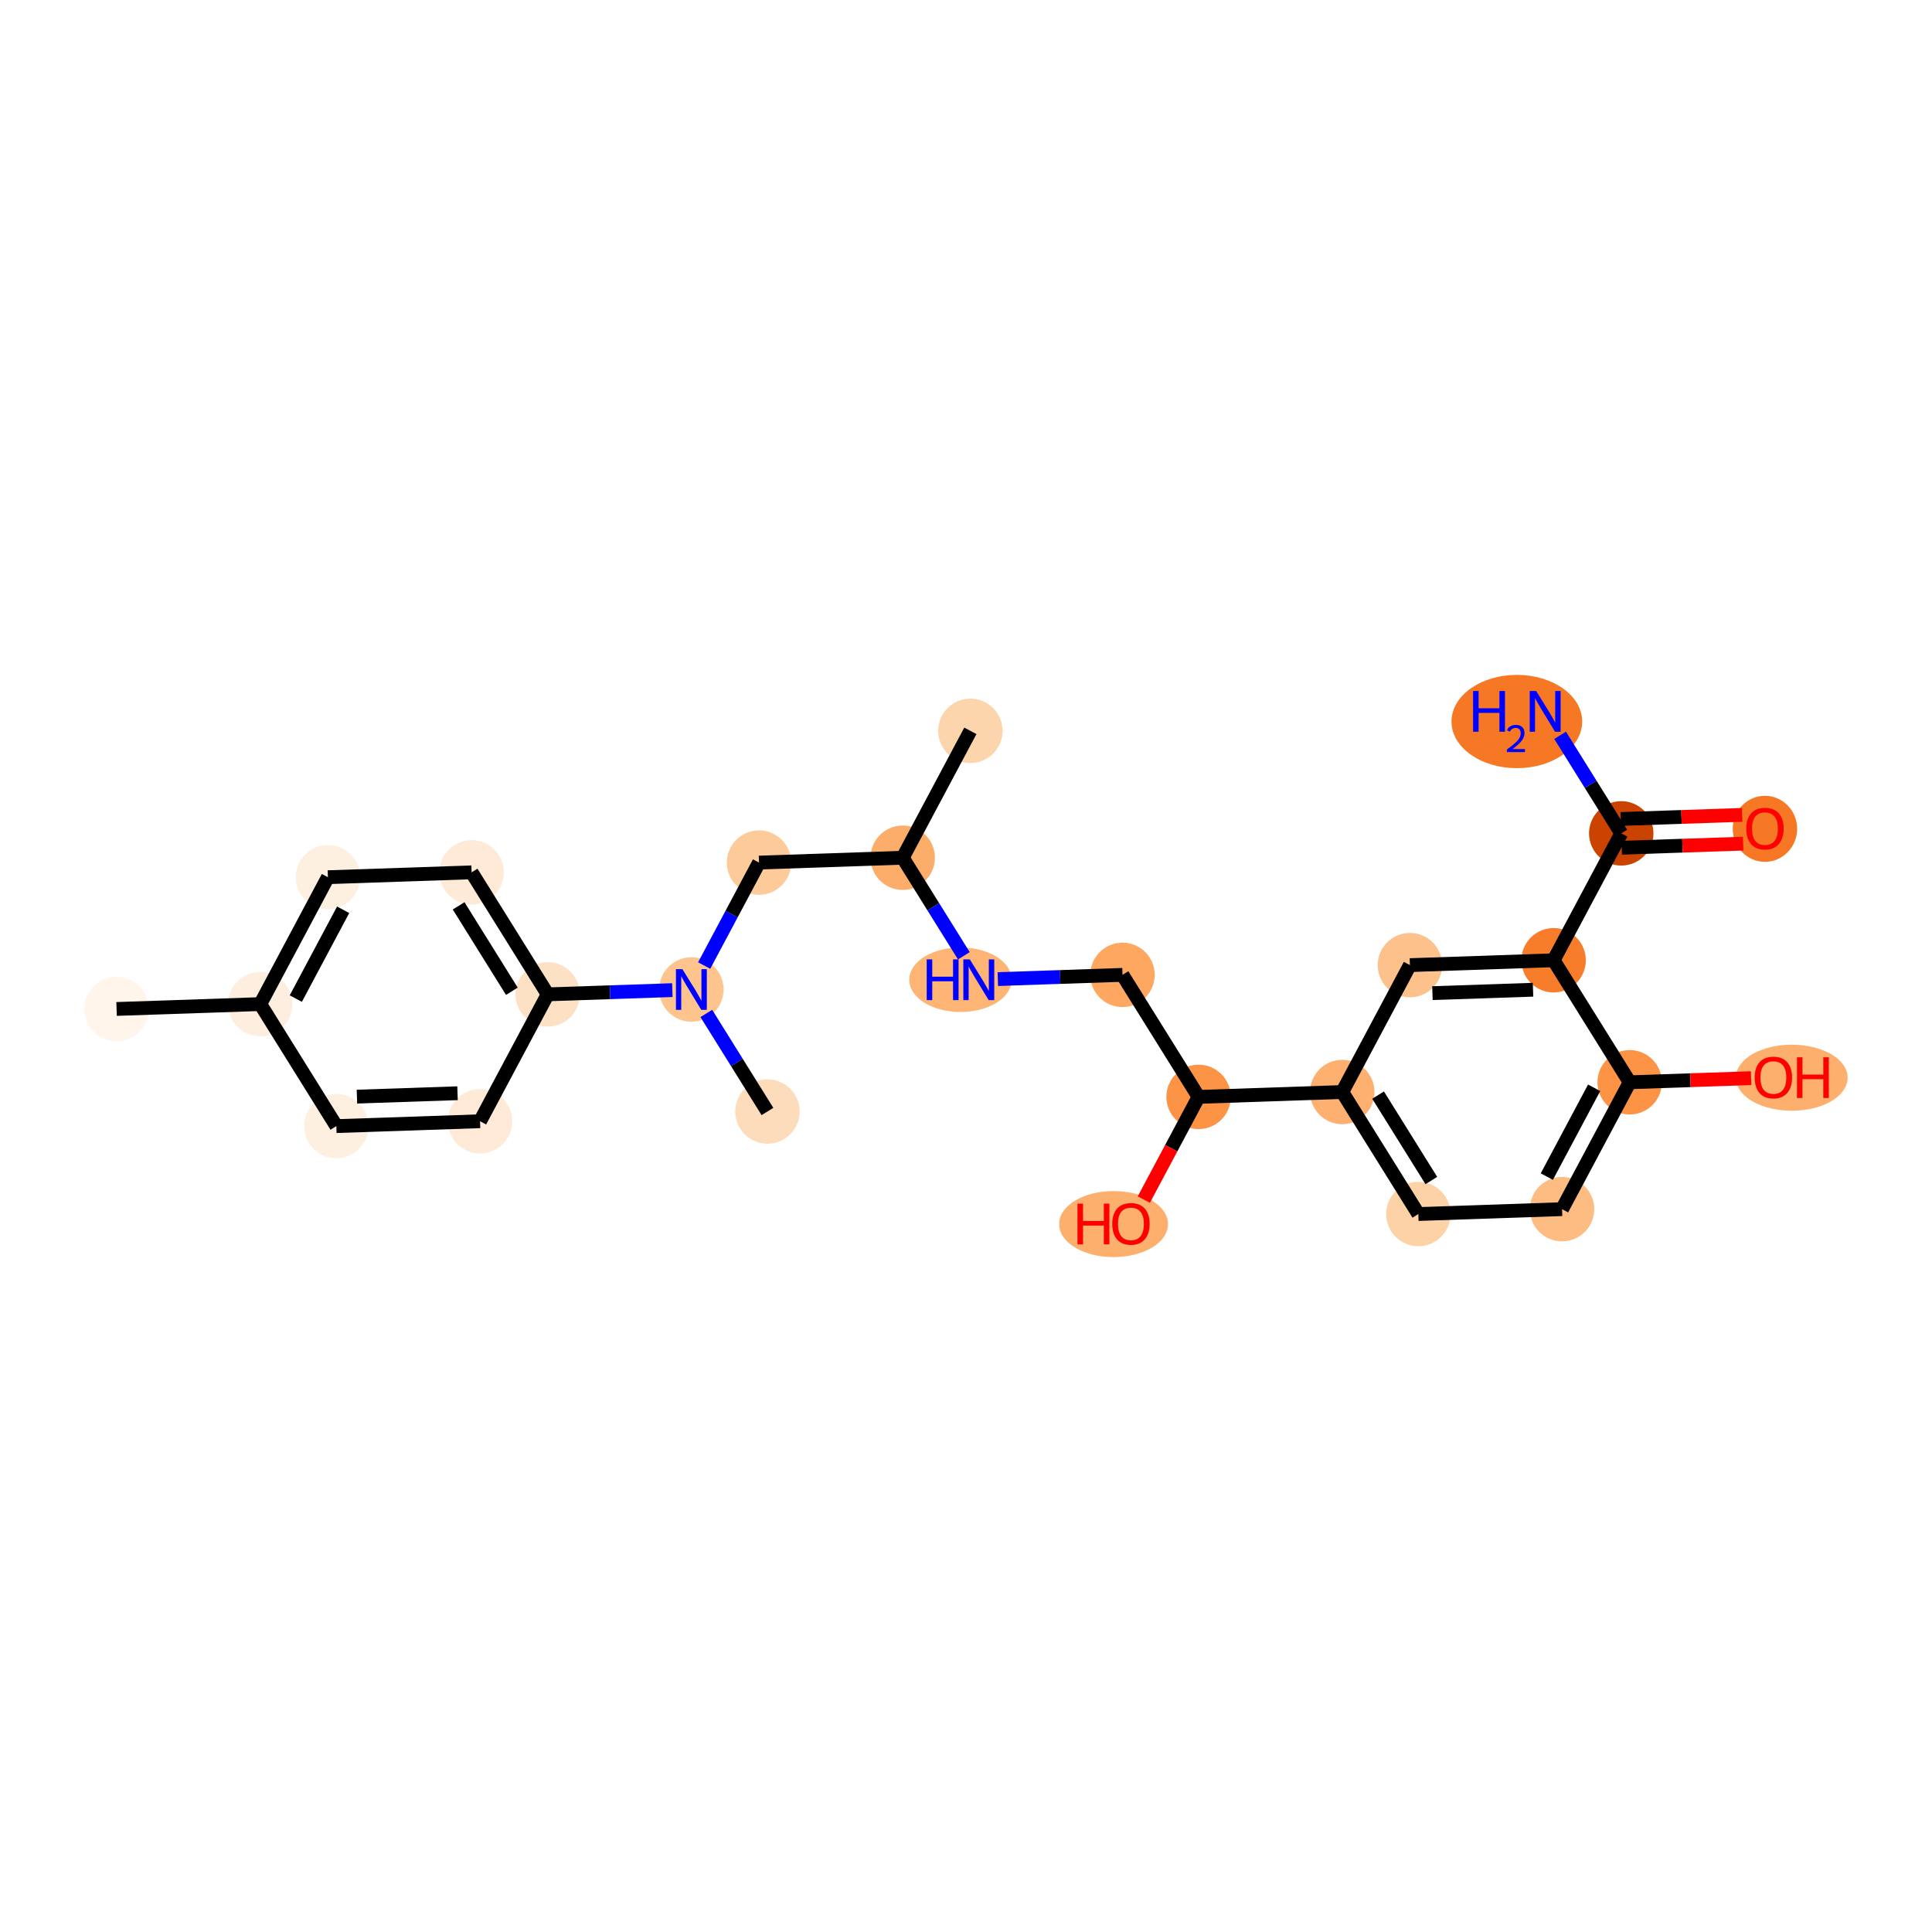 <?xml version='1.0' encoding='iso-8859-1'?>
<svg version='1.1' baseProfile='full'
              xmlns='http://www.w3.org/2000/svg'
                      xmlns:rdkit='http://www.rdkit.org/xml'
                      xmlns:xlink='http://www.w3.org/1999/xlink'
                  xml:space='preserve'
width='280px' height='280px' viewBox='0 0 280 280'>
<!-- END OF HEADER -->
<rect style='opacity:1.0;fill:#FFFFFF;stroke:none' width='280' height='280' x='0' y='0'> </rect>
<ellipse cx='16.895' cy='146.227' rx='4.168' ry='4.168'  style='fill:#FFF5EB;fill-rule:evenodd;stroke:#FFF5EB;stroke-width:1.0px;stroke-linecap:butt;stroke-linejoin:miter;stroke-opacity:1' />
<ellipse cx='37.722' cy='145.521' rx='4.168' ry='4.168'  style='fill:#FEEEDF;fill-rule:evenodd;stroke:#FEEEDF;stroke-width:1.0px;stroke-linecap:butt;stroke-linejoin:miter;stroke-opacity:1' />
<ellipse cx='47.523' cy='127.132' rx='4.168' ry='4.168'  style='fill:#FEF0E1;fill-rule:evenodd;stroke:#FEF0E1;stroke-width:1.0px;stroke-linecap:butt;stroke-linejoin:miter;stroke-opacity:1' />
<ellipse cx='68.35' cy='126.426' rx='4.168' ry='4.168'  style='fill:#FEEAD6;fill-rule:evenodd;stroke:#FEEAD6;stroke-width:1.0px;stroke-linecap:butt;stroke-linejoin:miter;stroke-opacity:1' />
<ellipse cx='79.375' cy='144.109' rx='4.168' ry='4.168'  style='fill:#FDE1C4;fill-rule:evenodd;stroke:#FDE1C4;stroke-width:1.0px;stroke-linecap:butt;stroke-linejoin:miter;stroke-opacity:1' />
<ellipse cx='100.201' cy='143.403' rx='4.168' ry='4.173'  style='fill:#FDC48E;fill-rule:evenodd;stroke:#FDC48E;stroke-width:1.0px;stroke-linecap:butt;stroke-linejoin:miter;stroke-opacity:1' />
<ellipse cx='111.226' cy='161.087' rx='4.168' ry='4.168'  style='fill:#FDDCBB;fill-rule:evenodd;stroke:#FDDCBB;stroke-width:1.0px;stroke-linecap:butt;stroke-linejoin:miter;stroke-opacity:1' />
<ellipse cx='110.003' cy='125.014' rx='4.168' ry='4.168'  style='fill:#FDCB9A;fill-rule:evenodd;stroke:#FDCB9A;stroke-width:1.0px;stroke-linecap:butt;stroke-linejoin:miter;stroke-opacity:1' />
<ellipse cx='130.83' cy='124.308' rx='4.168' ry='4.168'  style='fill:#FDAD6A;fill-rule:evenodd;stroke:#FDAD6A;stroke-width:1.0px;stroke-linecap:butt;stroke-linejoin:miter;stroke-opacity:1' />
<ellipse cx='140.632' cy='105.919' rx='4.168' ry='4.168'  style='fill:#FDD5AC;fill-rule:evenodd;stroke:#FDD5AC;stroke-width:1.0px;stroke-linecap:butt;stroke-linejoin:miter;stroke-opacity:1' />
<ellipse cx='139.2' cy='141.991' rx='6.92' ry='4.173'  style='fill:#FDB474;fill-rule:evenodd;stroke:#FDB474;stroke-width:1.0px;stroke-linecap:butt;stroke-linejoin:miter;stroke-opacity:1' />
<ellipse cx='162.681' cy='141.286' rx='4.168' ry='4.168'  style='fill:#FDA761;fill-rule:evenodd;stroke:#FDA761;stroke-width:1.0px;stroke-linecap:butt;stroke-linejoin:miter;stroke-opacity:1' />
<ellipse cx='173.706' cy='158.969' rx='4.168' ry='4.168'  style='fill:#FD9345;fill-rule:evenodd;stroke:#FD9345;stroke-width:1.0px;stroke-linecap:butt;stroke-linejoin:miter;stroke-opacity:1' />
<ellipse cx='161.387' cy='177.404' rx='7.391' ry='4.285'  style='fill:#FDAF6D;fill-rule:evenodd;stroke:#FDAF6D;stroke-width:1.0px;stroke-linecap:butt;stroke-linejoin:miter;stroke-opacity:1' />
<ellipse cx='194.532' cy='158.263' rx='4.168' ry='4.168'  style='fill:#FDB06F;fill-rule:evenodd;stroke:#FDB06F;stroke-width:1.0px;stroke-linecap:butt;stroke-linejoin:miter;stroke-opacity:1' />
<ellipse cx='205.557' cy='175.946' rx='4.168' ry='4.168'  style='fill:#FDD2A7;fill-rule:evenodd;stroke:#FDD2A7;stroke-width:1.0px;stroke-linecap:butt;stroke-linejoin:miter;stroke-opacity:1' />
<ellipse cx='226.384' cy='175.24' rx='4.168' ry='4.168'  style='fill:#FDBC82;fill-rule:evenodd;stroke:#FDBC82;stroke-width:1.0px;stroke-linecap:butt;stroke-linejoin:miter;stroke-opacity:1' />
<ellipse cx='236.186' cy='156.851' rx='4.168' ry='4.168'  style='fill:#FD9345;fill-rule:evenodd;stroke:#FD9345;stroke-width:1.0px;stroke-linecap:butt;stroke-linejoin:miter;stroke-opacity:1' />
<ellipse cx='259.675' cy='156.191' rx='7.597' ry='4.285'  style='fill:#FDAF6D;fill-rule:evenodd;stroke:#FDAF6D;stroke-width:1.0px;stroke-linecap:butt;stroke-linejoin:miter;stroke-opacity:1' />
<ellipse cx='225.161' cy='139.168' rx='4.168' ry='4.168'  style='fill:#F77D2A;fill-rule:evenodd;stroke:#F77D2A;stroke-width:1.0px;stroke-linecap:butt;stroke-linejoin:miter;stroke-opacity:1' />
<ellipse cx='234.963' cy='120.778' rx='4.168' ry='4.168'  style='fill:#CB4301;fill-rule:evenodd;stroke:#CB4301;stroke-width:1.0px;stroke-linecap:butt;stroke-linejoin:miter;stroke-opacity:1' />
<ellipse cx='219.834' cy='104.57' rx='8.97' ry='6.259'  style='fill:#F67824;fill-rule:evenodd;stroke:#F67824;stroke-width:1.0px;stroke-linecap:butt;stroke-linejoin:miter;stroke-opacity:1' />
<ellipse cx='255.789' cy='120.118' rx='4.168' ry='4.285'  style='fill:#F67824;fill-rule:evenodd;stroke:#F67824;stroke-width:1.0px;stroke-linecap:butt;stroke-linejoin:miter;stroke-opacity:1' />
<ellipse cx='204.334' cy='139.874' rx='4.168' ry='4.168'  style='fill:#FDC28C;fill-rule:evenodd;stroke:#FDC28C;stroke-width:1.0px;stroke-linecap:butt;stroke-linejoin:miter;stroke-opacity:1' />
<ellipse cx='69.573' cy='162.499' rx='4.168' ry='4.168'  style='fill:#FEEAD6;fill-rule:evenodd;stroke:#FEEAD6;stroke-width:1.0px;stroke-linecap:butt;stroke-linejoin:miter;stroke-opacity:1' />
<ellipse cx='48.746' cy='163.204' rx='4.168' ry='4.168'  style='fill:#FEF0E1;fill-rule:evenodd;stroke:#FEF0E1;stroke-width:1.0px;stroke-linecap:butt;stroke-linejoin:miter;stroke-opacity:1' />
<path class='bond-0 atom-0 atom-1' d='M 16.895,146.227 L 37.722,145.521' style='fill:none;fill-rule:evenodd;stroke:#000000;stroke-width:2.0px;stroke-linecap:butt;stroke-linejoin:miter;stroke-opacity:1' />
<path class='bond-1 atom-1 atom-2' d='M 37.722,145.521 L 47.523,127.132' style='fill:none;fill-rule:evenodd;stroke:#000000;stroke-width:2.0px;stroke-linecap:butt;stroke-linejoin:miter;stroke-opacity:1' />
<path class='bond-1 atom-1 atom-2' d='M 42.87,144.723 L 49.731,131.85' style='fill:none;fill-rule:evenodd;stroke:#000000;stroke-width:2.0px;stroke-linecap:butt;stroke-linejoin:miter;stroke-opacity:1' />
<path class='bond-25 atom-25 atom-1' d='M 48.746,163.204 L 37.722,145.521' style='fill:none;fill-rule:evenodd;stroke:#000000;stroke-width:2.0px;stroke-linecap:butt;stroke-linejoin:miter;stroke-opacity:1' />
<path class='bond-2 atom-2 atom-3' d='M 47.523,127.132 L 68.35,126.426' style='fill:none;fill-rule:evenodd;stroke:#000000;stroke-width:2.0px;stroke-linecap:butt;stroke-linejoin:miter;stroke-opacity:1' />
<path class='bond-3 atom-3 atom-4' d='M 68.35,126.426 L 79.375,144.109' style='fill:none;fill-rule:evenodd;stroke:#000000;stroke-width:2.0px;stroke-linecap:butt;stroke-linejoin:miter;stroke-opacity:1' />
<path class='bond-3 atom-3 atom-4' d='M 66.467,131.283 L 74.184,143.662' style='fill:none;fill-rule:evenodd;stroke:#000000;stroke-width:2.0px;stroke-linecap:butt;stroke-linejoin:miter;stroke-opacity:1' />
<path class='bond-4 atom-4 atom-5' d='M 79.375,144.109 L 88.409,143.803' style='fill:none;fill-rule:evenodd;stroke:#000000;stroke-width:2.0px;stroke-linecap:butt;stroke-linejoin:miter;stroke-opacity:1' />
<path class='bond-4 atom-4 atom-5' d='M 88.409,143.803 L 97.442,143.497' style='fill:none;fill-rule:evenodd;stroke:#0000FF;stroke-width:2.0px;stroke-linecap:butt;stroke-linejoin:miter;stroke-opacity:1' />
<path class='bond-23 atom-4 atom-24' d='M 79.375,144.109 L 69.573,162.499' style='fill:none;fill-rule:evenodd;stroke:#000000;stroke-width:2.0px;stroke-linecap:butt;stroke-linejoin:miter;stroke-opacity:1' />
<path class='bond-5 atom-5 atom-6' d='M 102.366,146.875 L 106.796,153.981' style='fill:none;fill-rule:evenodd;stroke:#0000FF;stroke-width:2.0px;stroke-linecap:butt;stroke-linejoin:miter;stroke-opacity:1' />
<path class='bond-5 atom-5 atom-6' d='M 106.796,153.981 L 111.226,161.087' style='fill:none;fill-rule:evenodd;stroke:#000000;stroke-width:2.0px;stroke-linecap:butt;stroke-linejoin:miter;stroke-opacity:1' />
<path class='bond-6 atom-5 atom-7' d='M 102.052,139.932 L 106.028,132.473' style='fill:none;fill-rule:evenodd;stroke:#0000FF;stroke-width:2.0px;stroke-linecap:butt;stroke-linejoin:miter;stroke-opacity:1' />
<path class='bond-6 atom-5 atom-7' d='M 106.028,132.473 L 110.003,125.014' style='fill:none;fill-rule:evenodd;stroke:#000000;stroke-width:2.0px;stroke-linecap:butt;stroke-linejoin:miter;stroke-opacity:1' />
<path class='bond-7 atom-7 atom-8' d='M 110.003,125.014 L 130.83,124.308' style='fill:none;fill-rule:evenodd;stroke:#000000;stroke-width:2.0px;stroke-linecap:butt;stroke-linejoin:miter;stroke-opacity:1' />
<path class='bond-8 atom-8 atom-9' d='M 130.83,124.308 L 140.632,105.919' style='fill:none;fill-rule:evenodd;stroke:#000000;stroke-width:2.0px;stroke-linecap:butt;stroke-linejoin:miter;stroke-opacity:1' />
<path class='bond-9 atom-8 atom-10' d='M 130.83,124.308 L 135.26,131.414' style='fill:none;fill-rule:evenodd;stroke:#000000;stroke-width:2.0px;stroke-linecap:butt;stroke-linejoin:miter;stroke-opacity:1' />
<path class='bond-9 atom-8 atom-10' d='M 135.26,131.414 L 139.69,138.52' style='fill:none;fill-rule:evenodd;stroke:#0000FF;stroke-width:2.0px;stroke-linecap:butt;stroke-linejoin:miter;stroke-opacity:1' />
<path class='bond-10 atom-10 atom-11' d='M 144.614,141.898 L 153.647,141.592' style='fill:none;fill-rule:evenodd;stroke:#0000FF;stroke-width:2.0px;stroke-linecap:butt;stroke-linejoin:miter;stroke-opacity:1' />
<path class='bond-10 atom-10 atom-11' d='M 153.647,141.592 L 162.681,141.286' style='fill:none;fill-rule:evenodd;stroke:#000000;stroke-width:2.0px;stroke-linecap:butt;stroke-linejoin:miter;stroke-opacity:1' />
<path class='bond-11 atom-11 atom-12' d='M 162.681,141.286 L 173.706,158.969' style='fill:none;fill-rule:evenodd;stroke:#000000;stroke-width:2.0px;stroke-linecap:butt;stroke-linejoin:miter;stroke-opacity:1' />
<path class='bond-12 atom-12 atom-13' d='M 173.706,158.969 L 169.739,166.411' style='fill:none;fill-rule:evenodd;stroke:#000000;stroke-width:2.0px;stroke-linecap:butt;stroke-linejoin:miter;stroke-opacity:1' />
<path class='bond-12 atom-12 atom-13' d='M 169.739,166.411 L 165.772,173.853' style='fill:none;fill-rule:evenodd;stroke:#FF0000;stroke-width:2.0px;stroke-linecap:butt;stroke-linejoin:miter;stroke-opacity:1' />
<path class='bond-13 atom-12 atom-14' d='M 173.706,158.969 L 194.532,158.263' style='fill:none;fill-rule:evenodd;stroke:#000000;stroke-width:2.0px;stroke-linecap:butt;stroke-linejoin:miter;stroke-opacity:1' />
<path class='bond-14 atom-14 atom-15' d='M 194.532,158.263 L 205.557,175.946' style='fill:none;fill-rule:evenodd;stroke:#000000;stroke-width:2.0px;stroke-linecap:butt;stroke-linejoin:miter;stroke-opacity:1' />
<path class='bond-14 atom-14 atom-15' d='M 199.723,158.711 L 207.44,171.089' style='fill:none;fill-rule:evenodd;stroke:#000000;stroke-width:2.0px;stroke-linecap:butt;stroke-linejoin:miter;stroke-opacity:1' />
<path class='bond-26 atom-23 atom-14' d='M 204.334,139.874 L 194.532,158.263' style='fill:none;fill-rule:evenodd;stroke:#000000;stroke-width:2.0px;stroke-linecap:butt;stroke-linejoin:miter;stroke-opacity:1' />
<path class='bond-15 atom-15 atom-16' d='M 205.557,175.946 L 226.384,175.24' style='fill:none;fill-rule:evenodd;stroke:#000000;stroke-width:2.0px;stroke-linecap:butt;stroke-linejoin:miter;stroke-opacity:1' />
<path class='bond-16 atom-16 atom-17' d='M 226.384,175.24 L 236.186,156.851' style='fill:none;fill-rule:evenodd;stroke:#000000;stroke-width:2.0px;stroke-linecap:butt;stroke-linejoin:miter;stroke-opacity:1' />
<path class='bond-16 atom-16 atom-17' d='M 224.176,170.522 L 231.037,157.649' style='fill:none;fill-rule:evenodd;stroke:#000000;stroke-width:2.0px;stroke-linecap:butt;stroke-linejoin:miter;stroke-opacity:1' />
<path class='bond-17 atom-17 atom-18' d='M 236.186,156.851 L 244.984,156.553' style='fill:none;fill-rule:evenodd;stroke:#000000;stroke-width:2.0px;stroke-linecap:butt;stroke-linejoin:miter;stroke-opacity:1' />
<path class='bond-17 atom-17 atom-18' d='M 244.984,156.553 L 253.782,156.255' style='fill:none;fill-rule:evenodd;stroke:#FF0000;stroke-width:2.0px;stroke-linecap:butt;stroke-linejoin:miter;stroke-opacity:1' />
<path class='bond-18 atom-17 atom-19' d='M 236.186,156.851 L 225.161,139.168' style='fill:none;fill-rule:evenodd;stroke:#000000;stroke-width:2.0px;stroke-linecap:butt;stroke-linejoin:miter;stroke-opacity:1' />
<path class='bond-19 atom-19 atom-20' d='M 225.161,139.168 L 234.963,120.778' style='fill:none;fill-rule:evenodd;stroke:#000000;stroke-width:2.0px;stroke-linecap:butt;stroke-linejoin:miter;stroke-opacity:1' />
<path class='bond-22 atom-19 atom-23' d='M 225.161,139.168 L 204.334,139.874' style='fill:none;fill-rule:evenodd;stroke:#000000;stroke-width:2.0px;stroke-linecap:butt;stroke-linejoin:miter;stroke-opacity:1' />
<path class='bond-22 atom-19 atom-23' d='M 222.178,143.439 L 207.599,143.933' style='fill:none;fill-rule:evenodd;stroke:#000000;stroke-width:2.0px;stroke-linecap:butt;stroke-linejoin:miter;stroke-opacity:1' />
<path class='bond-20 atom-20 atom-21' d='M 234.963,120.778 L 230.533,113.673' style='fill:none;fill-rule:evenodd;stroke:#000000;stroke-width:2.0px;stroke-linecap:butt;stroke-linejoin:miter;stroke-opacity:1' />
<path class='bond-20 atom-20 atom-21' d='M 230.533,113.673 L 226.103,106.567' style='fill:none;fill-rule:evenodd;stroke:#0000FF;stroke-width:2.0px;stroke-linecap:butt;stroke-linejoin:miter;stroke-opacity:1' />
<path class='bond-21 atom-20 atom-22' d='M 235.033,122.861 L 243.832,122.563' style='fill:none;fill-rule:evenodd;stroke:#000000;stroke-width:2.0px;stroke-linecap:butt;stroke-linejoin:miter;stroke-opacity:1' />
<path class='bond-21 atom-20 atom-22' d='M 243.832,122.563 L 252.63,122.265' style='fill:none;fill-rule:evenodd;stroke:#FF0000;stroke-width:2.0px;stroke-linecap:butt;stroke-linejoin:miter;stroke-opacity:1' />
<path class='bond-21 atom-20 atom-22' d='M 234.892,118.696 L 243.691,118.398' style='fill:none;fill-rule:evenodd;stroke:#000000;stroke-width:2.0px;stroke-linecap:butt;stroke-linejoin:miter;stroke-opacity:1' />
<path class='bond-21 atom-20 atom-22' d='M 243.691,118.398 L 252.489,118.099' style='fill:none;fill-rule:evenodd;stroke:#FF0000;stroke-width:2.0px;stroke-linecap:butt;stroke-linejoin:miter;stroke-opacity:1' />
<path class='bond-24 atom-24 atom-25' d='M 69.573,162.499 L 48.746,163.204' style='fill:none;fill-rule:evenodd;stroke:#000000;stroke-width:2.0px;stroke-linecap:butt;stroke-linejoin:miter;stroke-opacity:1' />
<path class='bond-24 atom-24 atom-25' d='M 66.308,158.439 L 51.729,158.933' style='fill:none;fill-rule:evenodd;stroke:#000000;stroke-width:2.0px;stroke-linecap:butt;stroke-linejoin:miter;stroke-opacity:1' />
<path  class='atom-5' d='M 98.897 140.453
L 100.831 143.578
Q 101.022 143.887, 101.331 144.445
Q 101.639 145.004, 101.656 145.037
L 101.656 140.453
L 102.439 140.453
L 102.439 146.354
L 101.631 146.354
L 99.555 142.936
Q 99.314 142.536, 99.055 142.078
Q 98.805 141.619, 98.73 141.478
L 98.73 146.354
L 97.963 146.354
L 97.963 140.453
L 98.897 140.453
' fill='#0000FF'/>
<path  class='atom-10' d='M 134.307 139.041
L 135.107 139.041
L 135.107 141.55
L 138.124 141.55
L 138.124 139.041
L 138.925 139.041
L 138.925 144.942
L 138.124 144.942
L 138.124 142.216
L 135.107 142.216
L 135.107 144.942
L 134.307 144.942
L 134.307 139.041
' fill='#0000FF'/>
<path  class='atom-10' d='M 140.55 139.041
L 142.484 142.166
Q 142.676 142.475, 142.984 143.033
Q 143.292 143.592, 143.309 143.625
L 143.309 139.041
L 144.093 139.041
L 144.093 144.942
L 143.284 144.942
L 141.209 141.525
Q 140.967 141.125, 140.708 140.666
Q 140.458 140.208, 140.383 140.066
L 140.383 144.942
L 139.616 144.942
L 139.616 139.041
L 140.55 139.041
' fill='#0000FF'/>
<path  class='atom-13' d='M 156.16 174.441
L 156.96 174.441
L 156.96 176.95
L 159.978 176.95
L 159.978 174.441
L 160.778 174.441
L 160.778 180.342
L 159.978 180.342
L 159.978 177.617
L 156.96 177.617
L 156.96 180.342
L 156.16 180.342
L 156.16 174.441
' fill='#FF0000'/>
<path  class='atom-13' d='M 161.195 177.375
Q 161.195 175.958, 161.895 175.166
Q 162.595 174.374, 163.904 174.374
Q 165.212 174.374, 165.913 175.166
Q 166.613 175.958, 166.613 177.375
Q 166.613 178.809, 165.904 179.625
Q 165.196 180.434, 163.904 180.434
Q 162.603 180.434, 161.895 179.625
Q 161.195 178.817, 161.195 177.375
M 163.904 179.767
Q 164.804 179.767, 165.288 179.167
Q 165.779 178.559, 165.779 177.375
Q 165.779 176.216, 165.288 175.633
Q 164.804 175.041, 163.904 175.041
Q 163.004 175.041, 162.512 175.624
Q 162.028 176.208, 162.028 177.375
Q 162.028 178.567, 162.512 179.167
Q 163.004 179.767, 163.904 179.767
' fill='#FF0000'/>
<path  class='atom-18' d='M 254.303 156.162
Q 254.303 154.745, 255.003 153.953
Q 255.703 153.161, 257.012 153.161
Q 258.321 153.161, 259.021 153.953
Q 259.721 154.745, 259.721 156.162
Q 259.721 157.596, 259.013 158.412
Q 258.304 159.221, 257.012 159.221
Q 255.712 159.221, 255.003 158.412
Q 254.303 157.604, 254.303 156.162
M 257.012 158.554
Q 257.912 158.554, 258.396 157.954
Q 258.888 157.346, 258.888 156.162
Q 258.888 155.003, 258.396 154.42
Q 257.912 153.828, 257.012 153.828
Q 256.112 153.828, 255.62 154.411
Q 255.137 154.995, 255.137 156.162
Q 255.137 157.354, 255.62 157.954
Q 256.112 158.554, 257.012 158.554
' fill='#FF0000'/>
<path  class='atom-18' d='M 260.43 153.228
L 261.23 153.228
L 261.23 155.737
L 264.247 155.737
L 264.247 153.228
L 265.047 153.228
L 265.047 159.129
L 264.247 159.129
L 264.247 156.404
L 261.23 156.404
L 261.23 159.129
L 260.43 159.129
L 260.43 153.228
' fill='#FF0000'/>
<path  class='atom-21' d='M 213.491 100.144
L 214.291 100.144
L 214.291 102.653
L 217.309 102.653
L 217.309 100.144
L 218.109 100.144
L 218.109 106.046
L 217.309 106.046
L 217.309 103.32
L 214.291 103.32
L 214.291 106.046
L 213.491 106.046
L 213.491 100.144
' fill='#0000FF'/>
<path  class='atom-21' d='M 218.395 105.839
Q 218.538 105.47, 218.879 105.267
Q 219.22 105.058, 219.694 105.058
Q 220.282 105.058, 220.612 105.377
Q 220.942 105.696, 220.942 106.262
Q 220.942 106.84, 220.513 107.379
Q 220.09 107.918, 219.209 108.556
L 221.008 108.556
L 221.008 108.997
L 218.384 108.997
L 218.384 108.628
Q 219.11 108.111, 219.539 107.726
Q 219.974 107.341, 220.183 106.994
Q 220.392 106.647, 220.392 106.29
Q 220.392 105.916, 220.205 105.707
Q 220.018 105.498, 219.694 105.498
Q 219.38 105.498, 219.171 105.624
Q 218.962 105.751, 218.813 106.031
L 218.395 105.839
' fill='#0000FF'/>
<path  class='atom-21' d='M 222.634 100.144
L 224.568 103.27
Q 224.759 103.579, 225.068 104.137
Q 225.376 104.695, 225.393 104.729
L 225.393 100.144
L 226.176 100.144
L 226.176 106.046
L 225.368 106.046
L 223.292 102.628
Q 223.051 102.228, 222.792 101.77
Q 222.542 101.311, 222.467 101.17
L 222.467 106.046
L 221.7 106.046
L 221.7 100.144
L 222.634 100.144
' fill='#0000FF'/>
<path  class='atom-22' d='M 253.08 120.089
Q 253.08 118.672, 253.781 117.88
Q 254.481 117.088, 255.789 117.088
Q 257.098 117.088, 257.798 117.88
Q 258.498 118.672, 258.498 120.089
Q 258.498 121.523, 257.79 122.34
Q 257.081 123.148, 255.789 123.148
Q 254.489 123.148, 253.781 122.34
Q 253.08 121.531, 253.08 120.089
M 255.789 122.481
Q 256.69 122.481, 257.173 121.881
Q 257.665 121.273, 257.665 120.089
Q 257.665 118.931, 257.173 118.347
Q 256.69 117.755, 255.789 117.755
Q 254.889 117.755, 254.397 118.339
Q 253.914 118.922, 253.914 120.089
Q 253.914 121.281, 254.397 121.881
Q 254.889 122.481, 255.789 122.481
' fill='#FF0000'/>
</svg>
